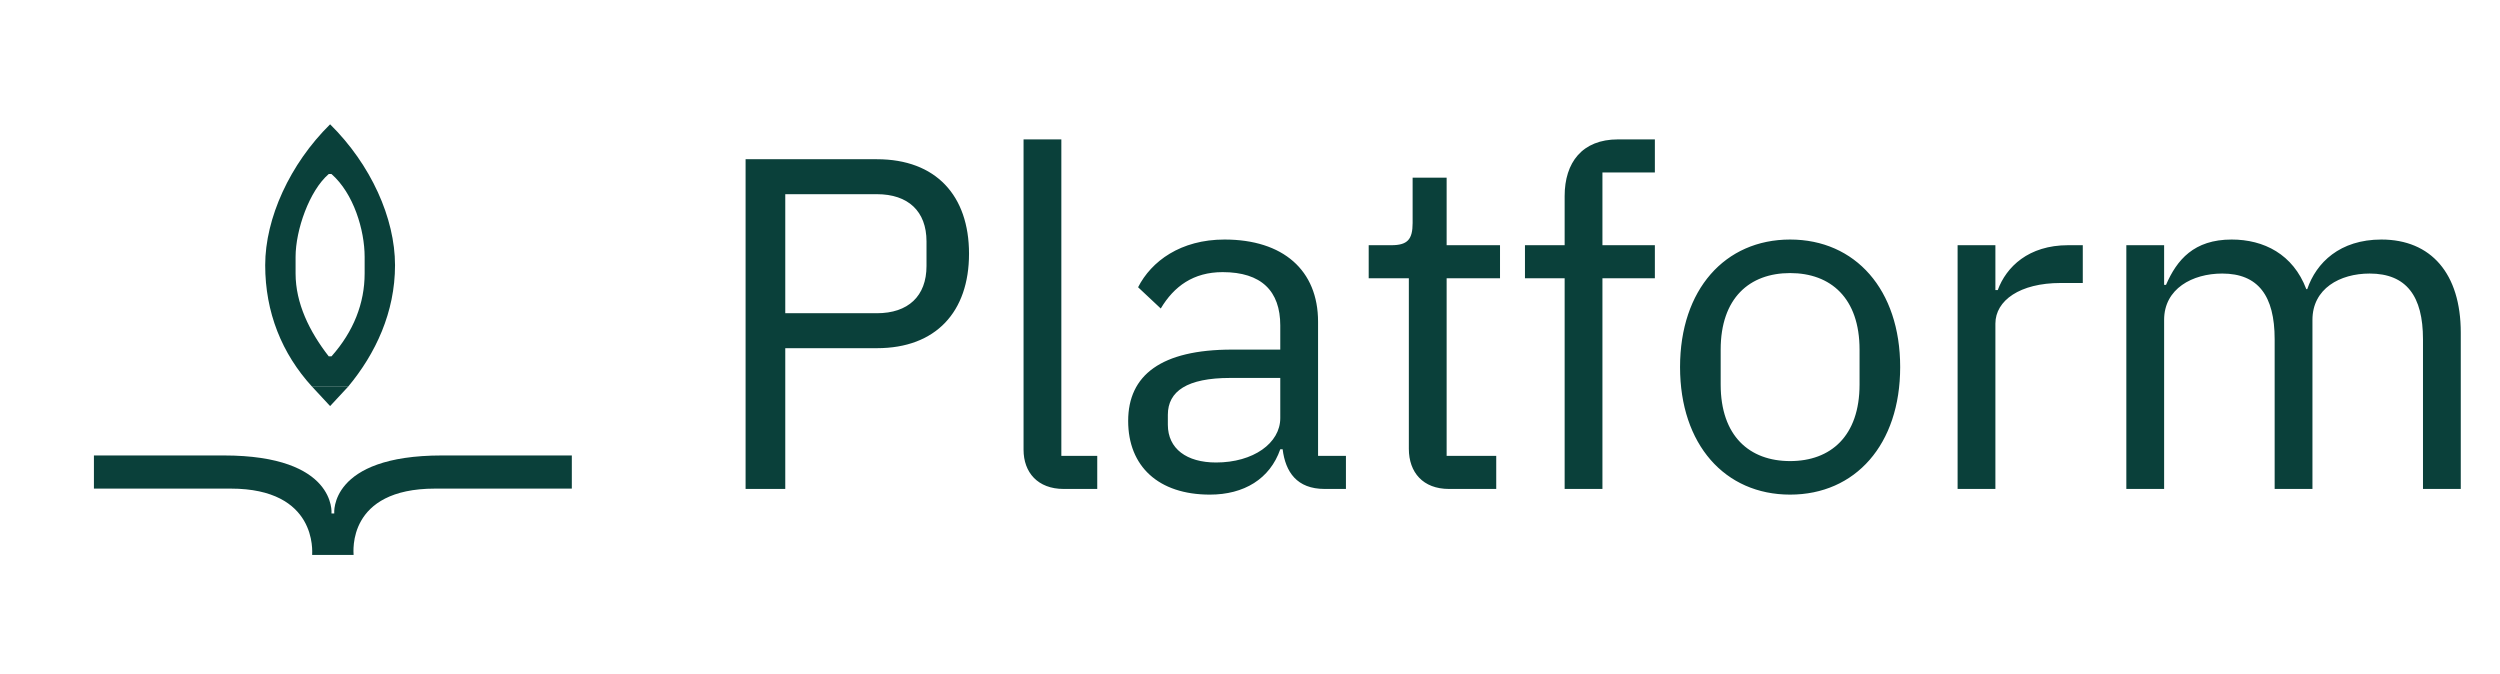 <svg width="905" height="244" viewBox="0 0 905 244" fill="none" xmlns="http://www.w3.org/2000/svg">
<path d="M284.267 177H269.903V57.642H317.441C338.816 57.642 350.786 70.809 350.786 91.842C350.786 112.875 338.816 126.042 317.441 126.042H284.267V177ZM284.267 70.296V113.388H317.441C328.727 113.388 335.396 107.232 335.396 96.288V87.396C335.396 76.452 328.727 70.296 317.441 70.296H284.267ZM397.203 177H385.062C375.657 177 370.527 171.015 370.527 162.807V50.46H384.207V165.03H397.203V177ZM487.228 177H479.533C469.444 177 465.34 170.844 464.314 162.636H463.459C459.697 173.409 450.292 179.052 437.98 179.052C419.341 179.052 408.397 168.792 408.397 152.376C408.397 135.789 420.367 126.555 446.017 126.555H463.459V117.834C463.459 105.351 456.619 98.511 442.597 98.511C431.995 98.511 424.984 103.641 420.196 111.678L411.988 103.983C416.776 94.578 427.378 86.712 443.281 86.712C464.485 86.712 477.139 97.827 477.139 116.466V165.03H487.228V177ZM440.203 167.424C453.712 167.424 463.459 160.413 463.459 151.35V136.815H445.333C429.772 136.815 422.761 141.603 422.761 150.153V153.744C422.761 162.465 429.601 167.424 440.203 167.424ZM541.637 177H524.537C515.132 177 510.002 171.015 510.002 162.465V100.734H495.467V88.764H503.675C509.489 88.764 511.37 86.712 511.37 80.727V64.311H523.682V88.764H543.005V100.734H523.682V165.03H541.637V177ZM566.401 177V100.734H552.037V88.764H566.401V70.98C566.401 58.839 572.728 50.46 585.724 50.46H599.062V62.43H580.081V88.764H599.062V100.734H580.081V177H566.401ZM648.021 179.052C624.423 179.052 608.178 160.926 608.178 132.882C608.178 104.838 624.423 86.712 648.021 86.712C671.619 86.712 687.864 104.838 687.864 132.882C687.864 160.926 671.619 179.052 648.021 179.052ZM648.021 166.911C662.727 166.911 673.158 157.848 673.158 139.209V126.555C673.158 107.916 662.727 98.853 648.021 98.853C633.315 98.853 622.884 107.916 622.884 126.555V139.209C622.884 157.848 633.315 166.911 648.021 166.911ZM722.333 177H708.653V88.764H722.333V105.009H723.188C726.266 96.63 734.303 88.764 748.667 88.764H753.968V102.444H745.931C731.225 102.444 722.333 108.771 722.333 117.15V177ZM783.412 177H769.732V88.764H783.412V103.128H784.096C788.029 94.065 794.185 86.712 807.865 86.712C819.493 86.712 830.095 92.013 834.883 104.667H835.225C838.474 95.091 847.024 86.712 862.072 86.712C880.027 86.712 890.8 99.024 890.8 120.399V177H877.12V122.793C877.12 107.232 871.135 99.024 857.797 99.024C847.024 99.024 837.106 104.496 837.106 115.782V177H823.426V122.793C823.426 107.061 817.441 99.024 804.445 99.024C793.672 99.024 783.412 104.496 783.412 115.782V177Z" fill="#0A403A"/>
<path fill-rule="evenodd" clip-rule="evenodd" d="M126 140C126 140 118.077 140 113 140C102 128 96 113 96 96C96 79 104.931 59.375 119.5 45C134.264 59.566 143 79 143 96C143 113 136 128 126 140ZM120 63H119C112 69 107 83.257 107 93V99C107 109.762 112 120 119 129H120C128 120 132 109.762 132 99V93C132 83.257 128 70 120 63Z" fill="#0A403A"/>
<path d="M126 140L119.5 147C119.5 147 115.538 142.734 113 140C118.077 140 126 140 126 140Z" fill="#0A403A"/>
<path fill-rule="evenodd" clip-rule="evenodd" d="M81 164.875C122 164.875 120 185.875 120 185.875H121C121 185.875 119 164.875 160 164.875H207V176.875H157.5C125.5 176.875 128 199.875 128 200.875H113.001C113.001 199.875 115.001 176.875 83.5 176.875H34V164.875H81Z" fill="#0A403A"/>
</svg>
